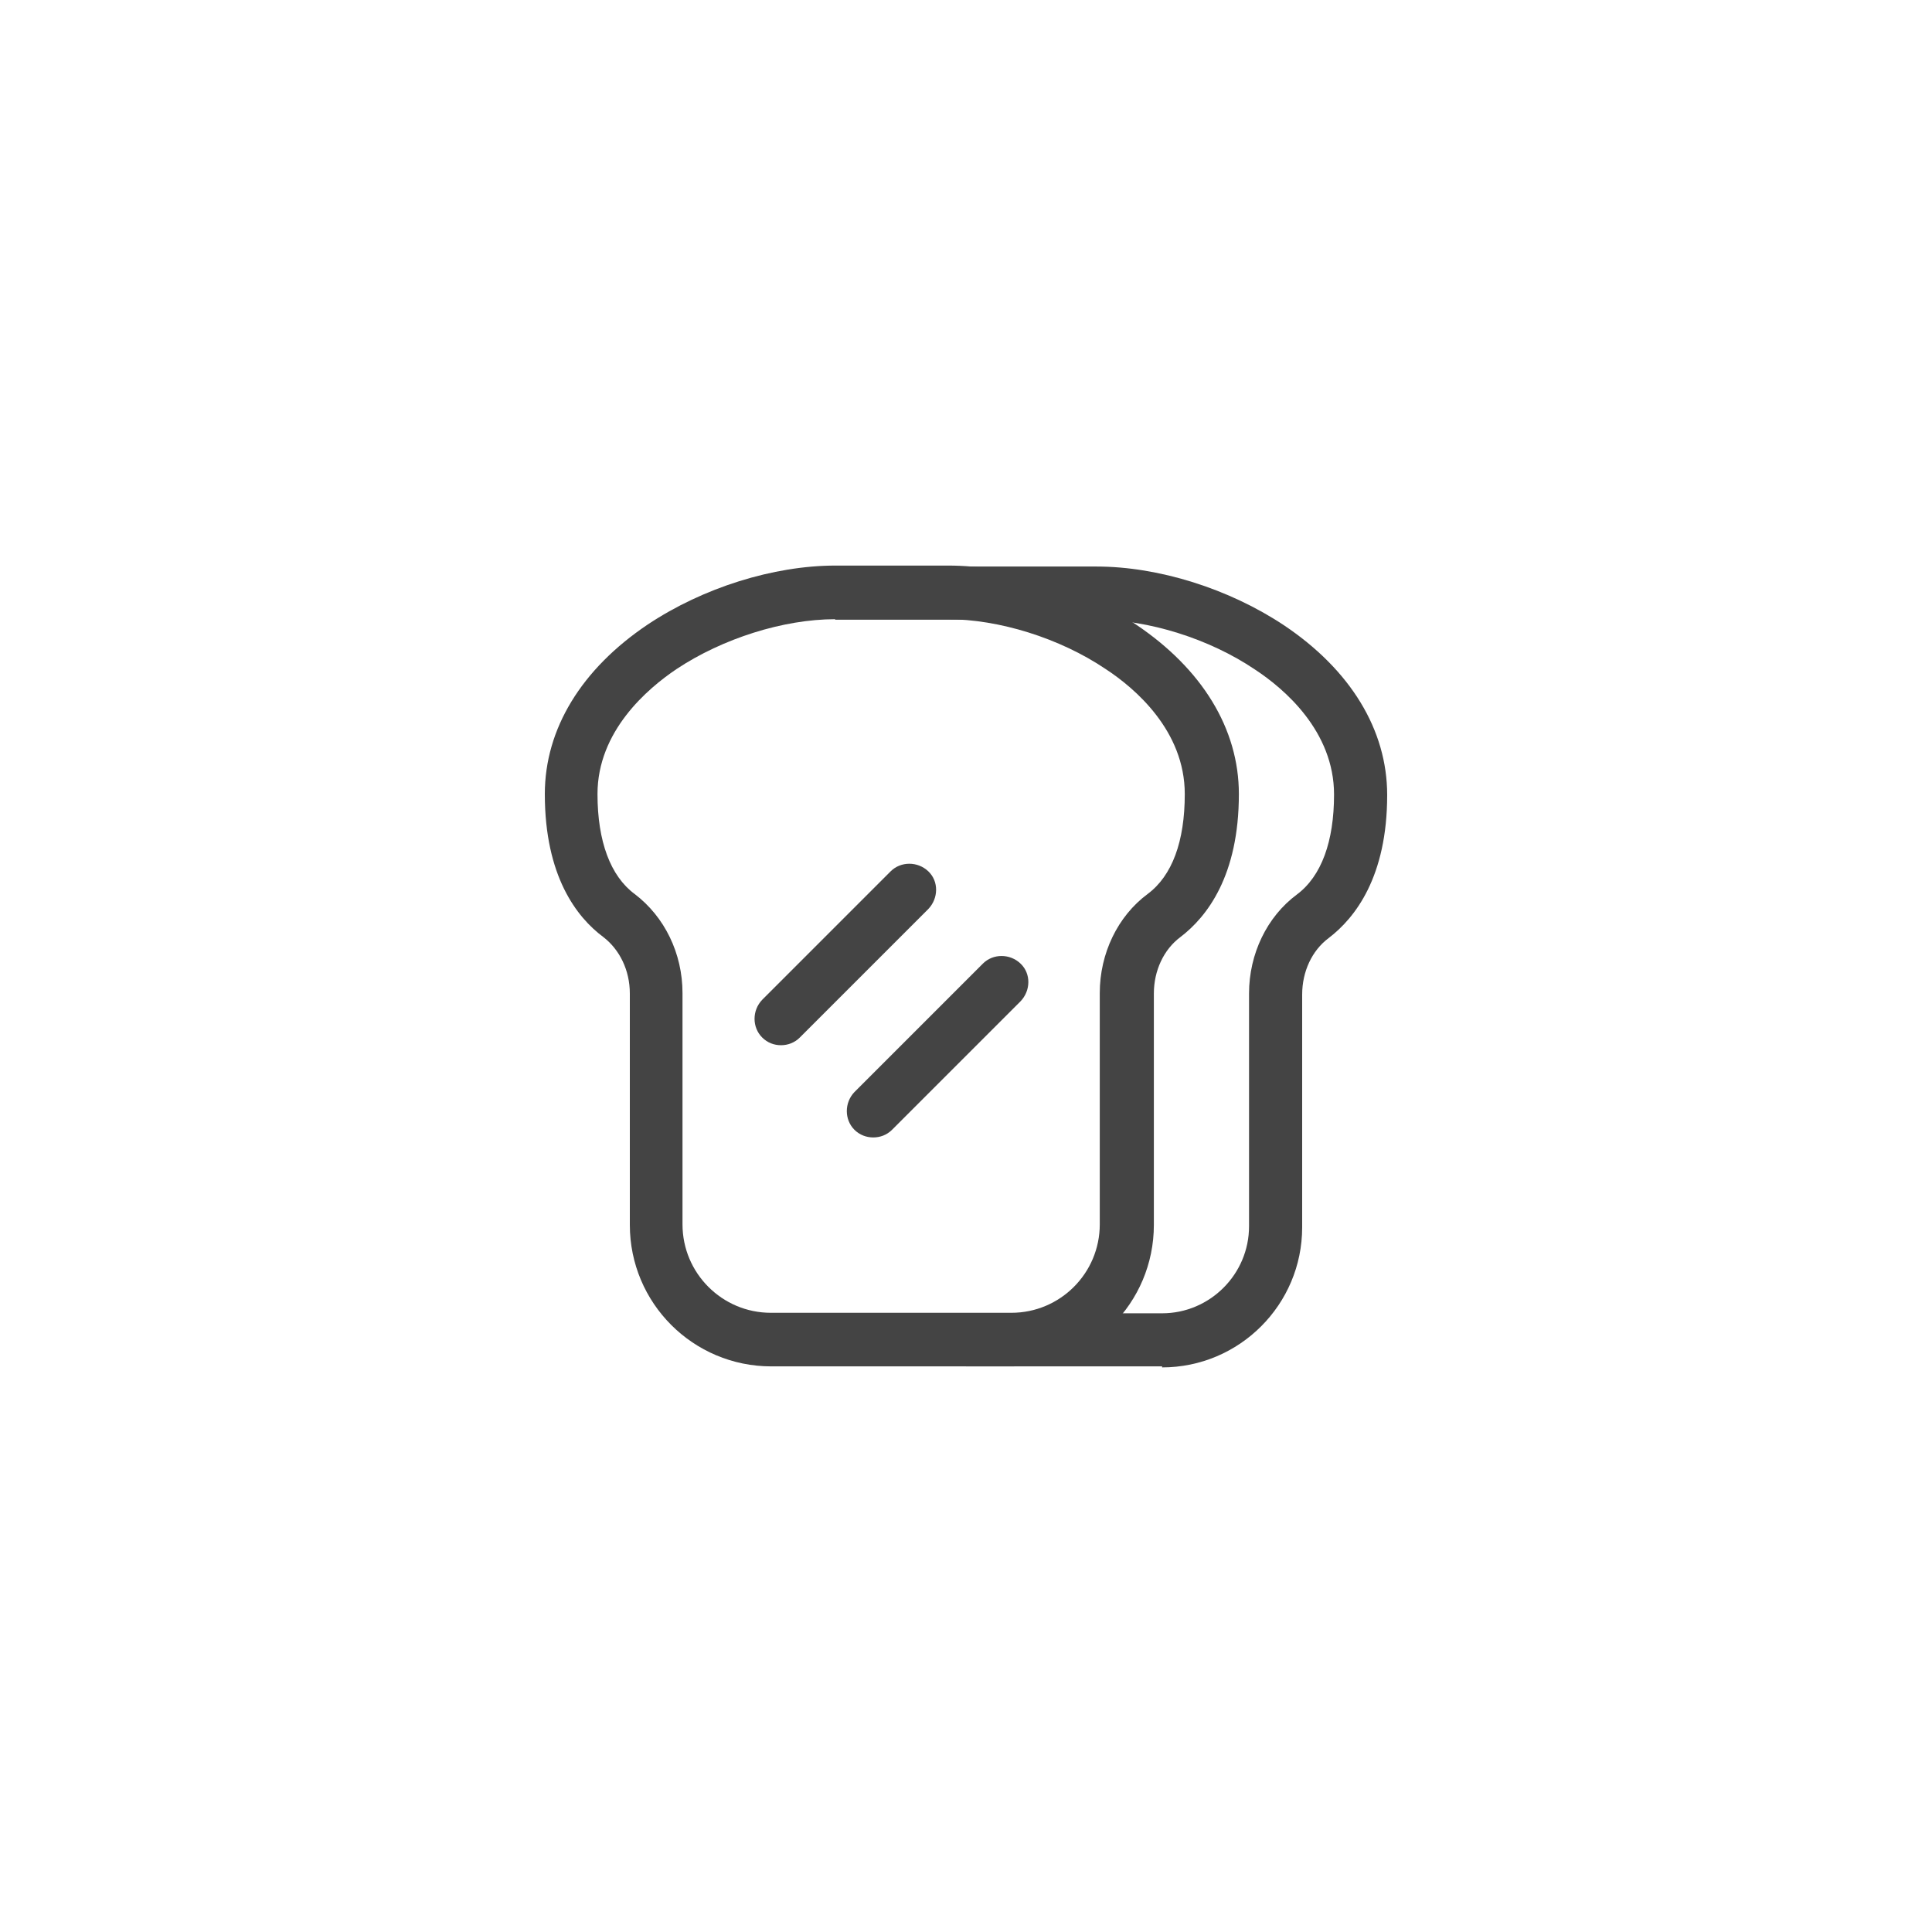 <svg width="38" height="38" viewBox="0 0 38 38" fill="none" xmlns="http://www.w3.org/2000/svg">
<path d="M19.902 26.875H15.171C13.633 26.875 12.388 25.631 12.388 24.092V19.541C12.388 19.085 12.188 18.677 11.866 18.43C11.343 18.041 10.716 17.233 10.716 15.618C10.716 14.335 11.438 13.158 12.739 12.284C13.822 11.562 15.21 11.124 16.435 11.124H18.648C19.874 11.124 21.261 11.562 22.344 12.284C23.645 13.158 24.367 14.335 24.367 15.618C24.367 17.224 23.741 18.031 23.218 18.43C22.886 18.677 22.695 19.095 22.695 19.541V24.092C22.695 25.631 21.451 26.875 19.912 26.875H19.902ZM16.425 12.179C15.409 12.179 14.212 12.559 13.309 13.158C12.73 13.547 11.752 14.383 11.752 15.618C11.752 16.549 12.008 17.233 12.483 17.584C13.072 18.031 13.424 18.753 13.424 19.532V24.082C13.424 25.042 14.203 25.821 15.162 25.821H19.893C20.852 25.821 21.631 25.042 21.631 24.082V19.532C21.631 18.753 21.983 18.021 22.572 17.584C23.056 17.224 23.303 16.549 23.303 15.618C23.303 14.373 22.325 13.537 21.745 13.158C20.843 12.55 19.646 12.179 18.63 12.179H16.416H16.425Z" fill="#444444"/>
<path d="M22.857 26.875H19V25.831H22.857C23.798 25.831 24.567 25.061 24.567 24.12V19.541C24.567 18.762 24.919 18.031 25.508 17.594C25.992 17.233 26.239 16.549 26.239 15.627C26.239 14.383 25.261 13.547 24.681 13.167C23.779 12.559 22.582 12.188 21.566 12.188H16.426V11.143H21.566C22.791 11.143 24.178 11.581 25.261 12.303C26.562 13.177 27.284 14.354 27.284 15.637C27.284 17.242 26.657 18.05 26.135 18.449C25.802 18.696 25.612 19.114 25.612 19.561V24.14C25.612 25.66 24.377 26.895 22.857 26.895V26.875Z" fill="#444444"/>
<path d="M17.176 22.372C17.043 22.372 16.91 22.325 16.805 22.221C16.606 22.021 16.606 21.689 16.805 21.48L19.332 18.953C19.532 18.753 19.864 18.753 20.073 18.953C20.282 19.152 20.273 19.485 20.073 19.694L17.546 22.221C17.442 22.325 17.309 22.372 17.176 22.372Z" fill="#444444"/>
<path d="M15.361 20.558C15.228 20.558 15.095 20.511 14.991 20.406C14.791 20.206 14.791 19.874 14.991 19.665L17.518 17.138C17.717 16.939 18.05 16.939 18.259 17.138C18.468 17.337 18.458 17.67 18.259 17.879L15.732 20.406C15.627 20.511 15.494 20.558 15.361 20.558Z" fill="#444444"/>
</svg>
